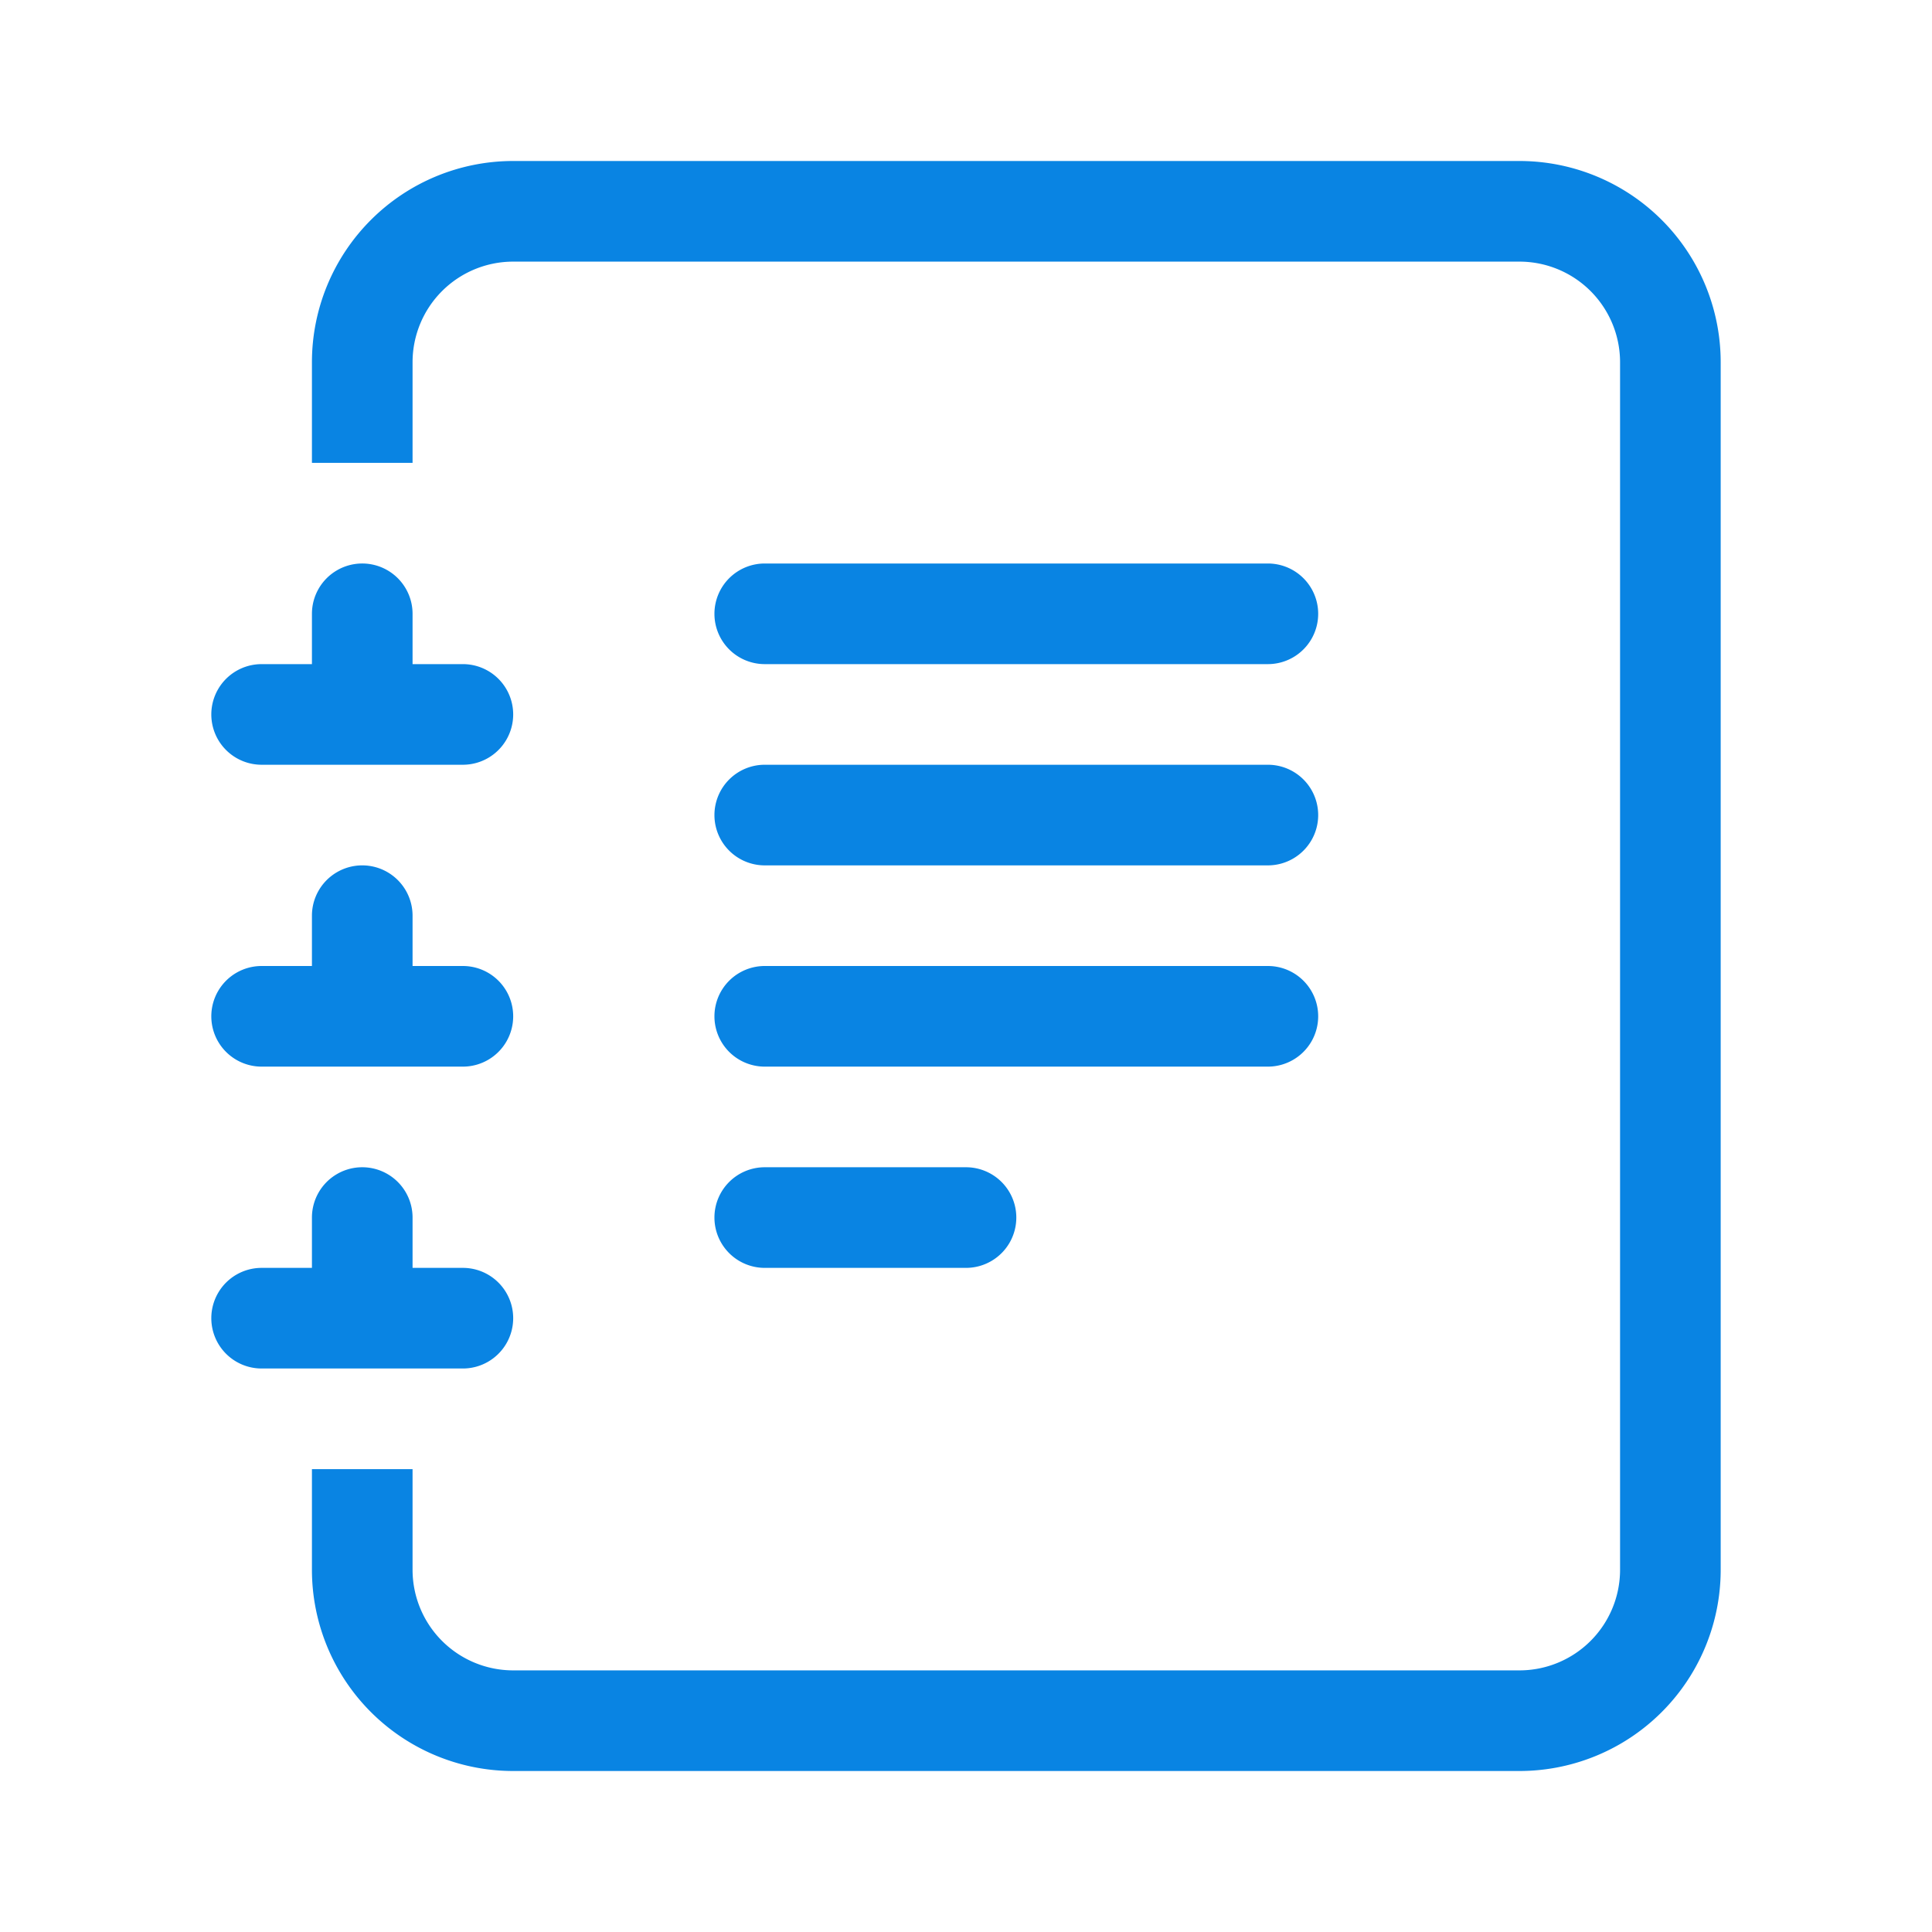 <svg width="27" height="27" fill="#0984e3" viewBox="0 0 24 24" xmlns="http://www.w3.org/2000/svg">
  <path d="M8.875 15.125A.625.625 0 0 1 9.5 14.5H12a.624.624 0 1 1 0 1.25H9.5a.625.625 0 0 1-.625-.625Zm0-2.5A.625.625 0 0 1 9.5 12h6.25a.624.624 0 1 1 0 1.25H9.5a.625.625 0 0 1-.625-.625Zm0-2.5A.625.625 0 0 1 9.5 9.5h6.25a.625.625 0 1 1 0 1.25H9.5a.625.625 0 0 1-.625-.625Zm0-2.5A.625.625 0 0 1 9.5 7h6.25a.625.625 0 1 1 0 1.25H9.5a.625.625 0 0 1-.625-.625Z"></path>
  <path d="M6.375 2h12.5a2.5 2.5 0 0 1 2.5 2.5v15a2.5 2.5 0 0 1-2.5 2.5h-12.5a2.5 2.5 0 0 1-2.5-2.5v-1.25h1.25v1.25a1.25 1.25 0 0 0 1.25 1.25h12.5a1.25 1.25 0 0 0 1.25-1.25v-15a1.25 1.25 0 0 0-1.25-1.25h-12.5a1.25 1.25 0 0 0-1.25 1.25v1.25h-1.25V4.5a2.5 2.5 0 0 1 2.5-2.5Z"></path>
  <path d="M3.875 8.25v-.625a.625.625 0 0 1 1.25 0v.625h.625a.625.625 0 0 1 0 1.25h-2.5a.625.625 0 0 1 0-1.25h.625Zm0 3.75v-.625a.625.625 0 1 1 1.25 0V12h.625a.625.625 0 1 1 0 1.25h-2.5a.625.625 0 1 1 0-1.25h.625Zm0 3.75v-.625a.625.625 0 1 1 1.25 0v.625h.625a.625.625 0 1 1 0 1.25h-2.5a.625.625 0 1 1 0-1.25h.625Z"></path>
</svg>